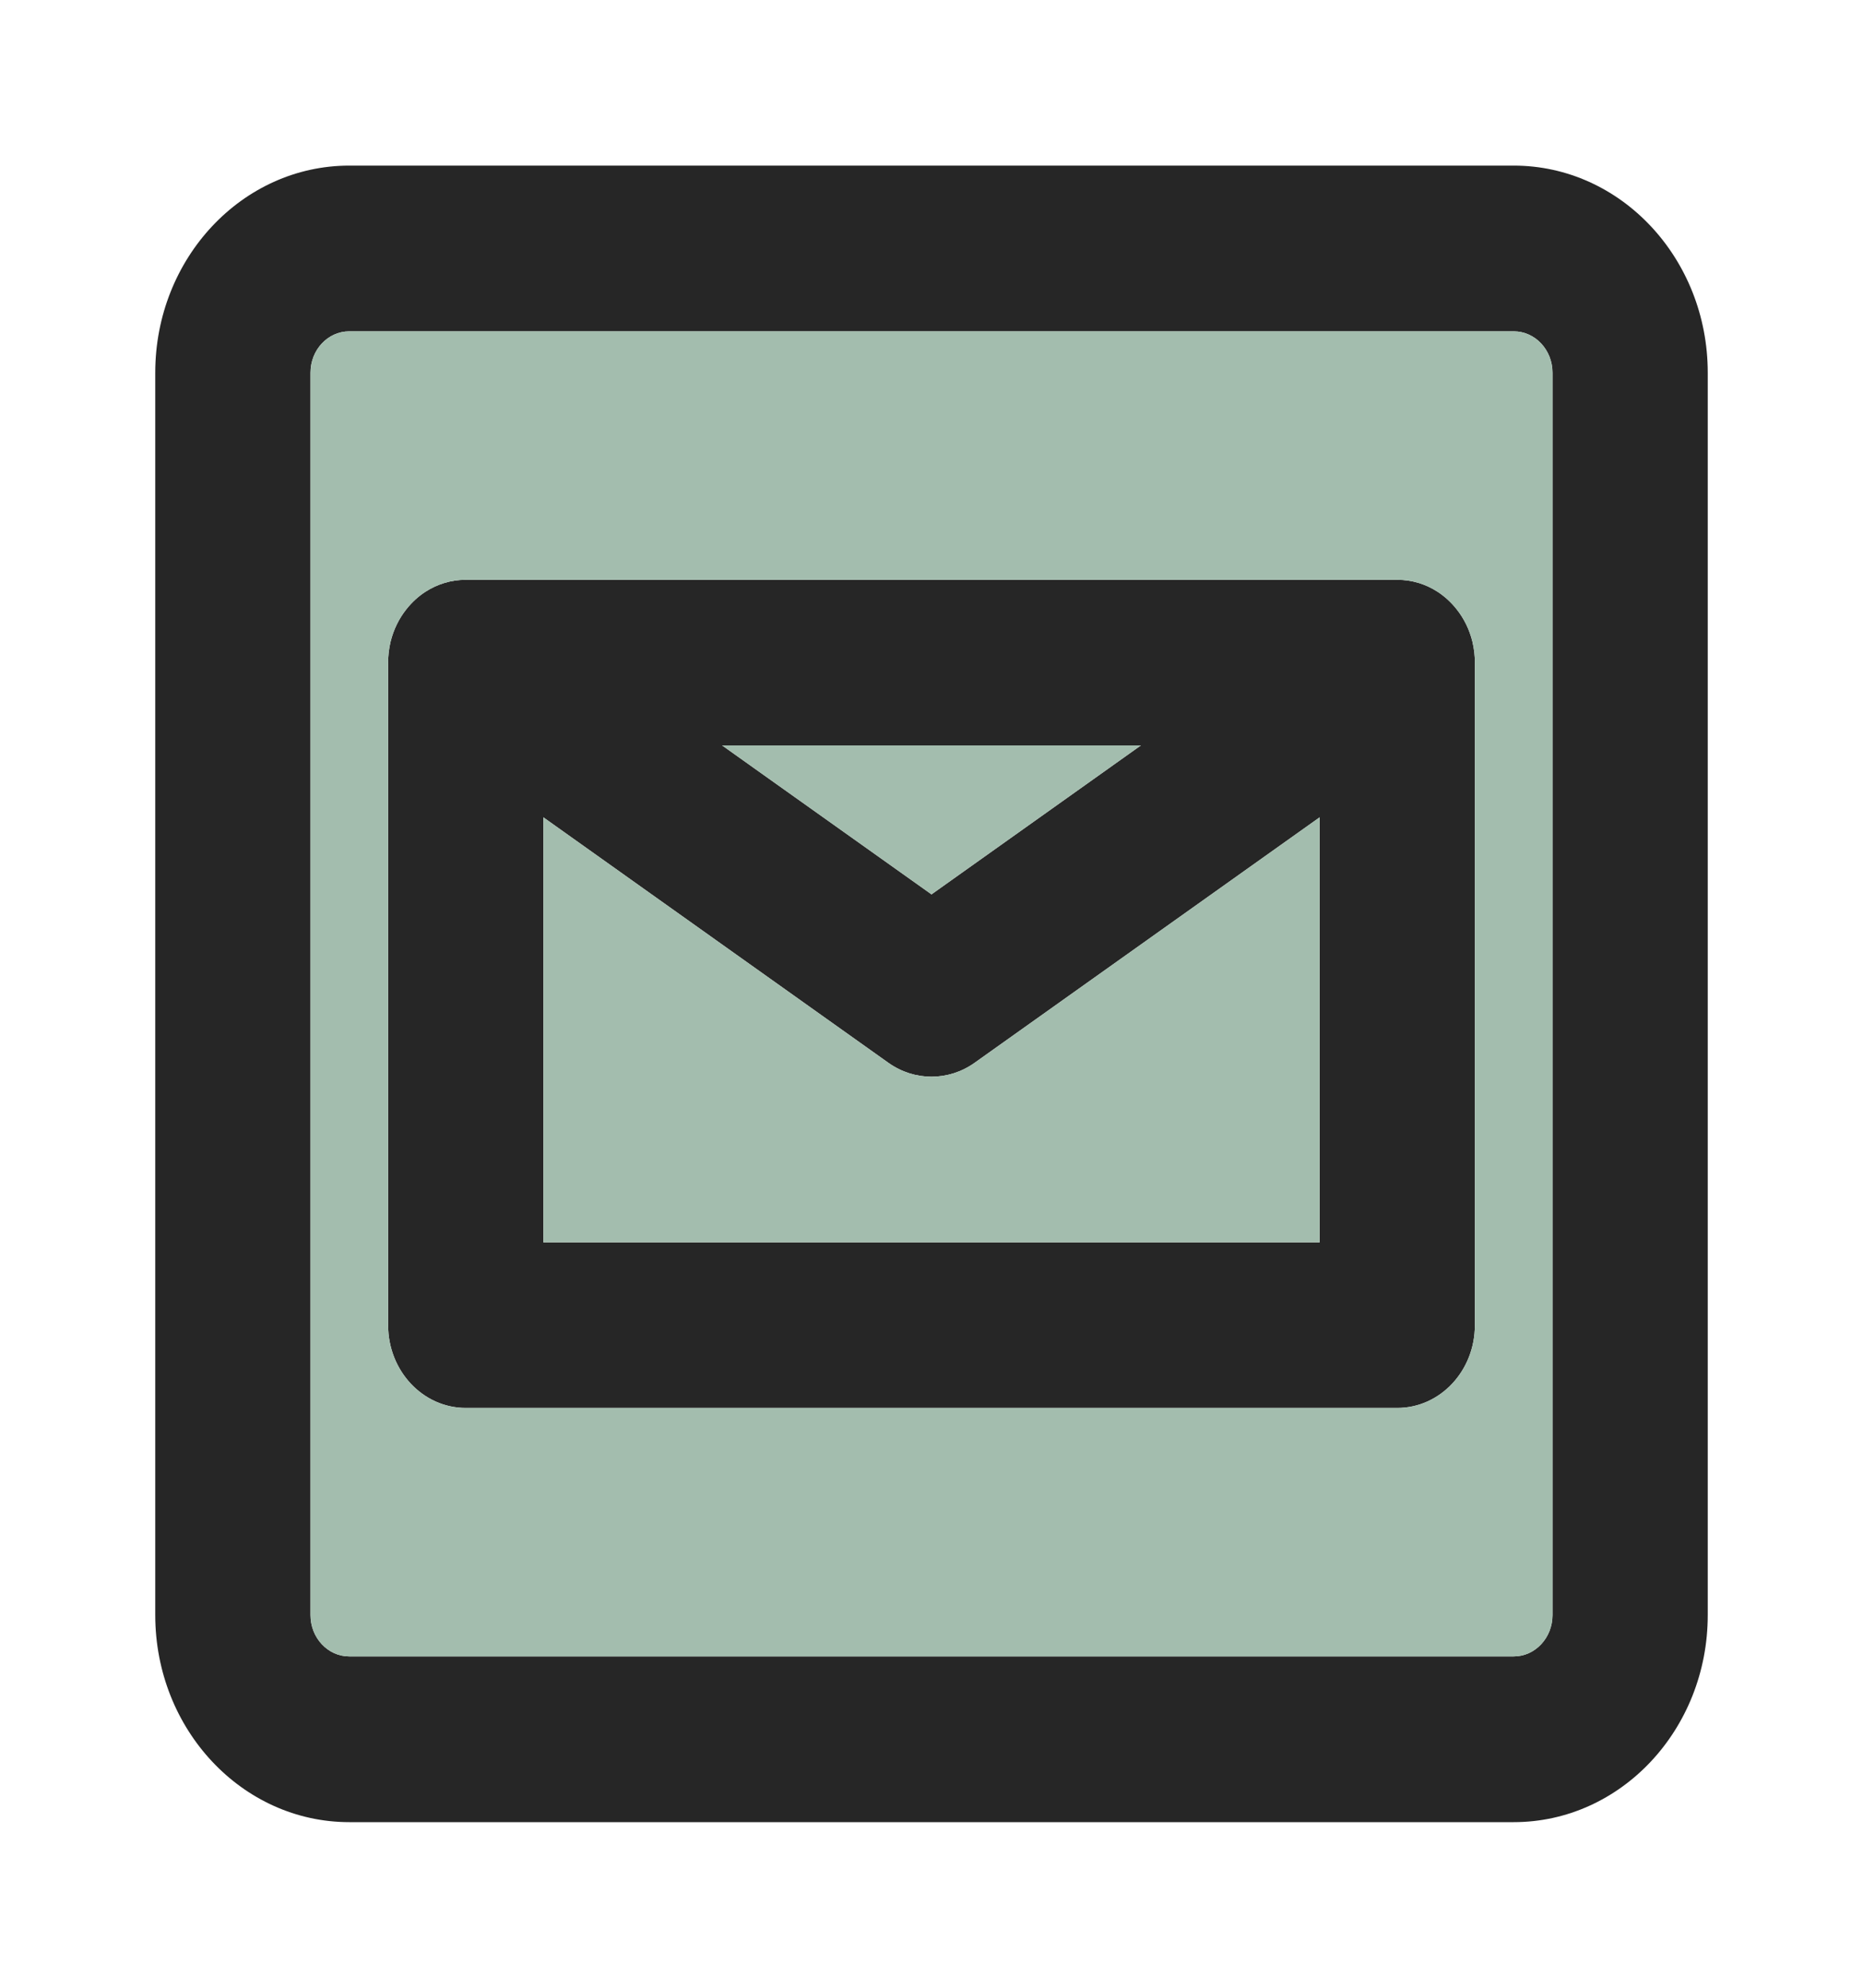 <svg width="15" height="16" viewBox="0 0 15 16" fill="none" xmlns="http://www.w3.org/2000/svg">
<path fill-rule="evenodd" clip-rule="evenodd" d="M3.426 4.763C3.521 4.702 3.631 4.667 3.75 4.667H3.75H11.249H11.25C11.369 4.667 11.48 4.702 11.574 4.763C11.631 4.8 11.683 4.847 11.728 4.904C11.787 4.978 11.831 5.067 11.855 5.164C11.869 5.223 11.876 5.283 11.875 5.342V10.667C11.875 11.035 11.595 11.333 11.25 11.333H3.75C3.405 11.333 3.125 11.035 3.125 10.667V5.343C3.124 5.283 3.131 5.223 3.145 5.164C3.169 5.067 3.213 4.978 3.272 4.904C3.317 4.847 3.369 4.8 3.426 4.763ZM4.375 6.579V10H10.625V6.579L7.847 8.555C7.637 8.704 7.363 8.704 7.153 8.555L4.375 6.579ZM9.186 6H5.814L7.5 7.199L9.186 6Z" fill="black" fill-opacity="0.85"/>
<path fill-rule="evenodd" clip-rule="evenodd" d="M1.25 3C1.25 2.08 1.95 1.333 2.812 1.333H12.188C13.05 1.333 13.75 2.08 13.75 3V13C13.75 13.921 13.05 14.667 12.188 14.667H2.812C1.95 14.667 1.25 13.921 1.25 13V3ZM2.812 2.667C2.64 2.667 2.5 2.816 2.5 3V13C2.5 13.184 2.64 13.333 2.812 13.333H12.188C12.36 13.333 12.5 13.184 12.5 13V3C12.5 2.816 12.36 2.667 12.188 2.667H2.812Z" fill="black" fill-opacity="0.85"/>
<path fill-rule="evenodd" clip-rule="evenodd" d="M2.5 3C2.5 2.816 2.64 2.667 2.812 2.667H12.188C12.36 2.667 12.5 2.816 12.5 3V13C12.5 13.184 12.36 13.333 12.188 13.333H2.812C2.64 13.333 2.5 13.184 2.5 13V3ZM3.426 4.763C3.521 4.702 3.631 4.667 3.75 4.667H3.75H11.249H11.25C11.369 4.667 11.48 4.702 11.574 4.763C11.631 4.8 11.683 4.847 11.728 4.904C11.787 4.978 11.831 5.067 11.855 5.164C11.869 5.223 11.876 5.283 11.875 5.342V10.667C11.875 11.035 11.595 11.333 11.25 11.333H3.75C3.405 11.333 3.125 11.035 3.125 10.667V5.343C3.124 5.283 3.131 5.223 3.145 5.164C3.169 5.067 3.213 4.978 3.272 4.904C3.317 4.847 3.369 4.8 3.426 4.763Z" fill="#A3BDAE"/>
<path d="M5.814 6H9.186L7.5 7.199L5.814 6Z" fill="#A3BDAE"/>
<path d="M4.375 10V6.579L7.153 8.555C7.363 8.704 7.637 8.704 7.847 8.555L10.625 6.579V10H4.375Z" fill="#A3BDAE"/>
</svg>
